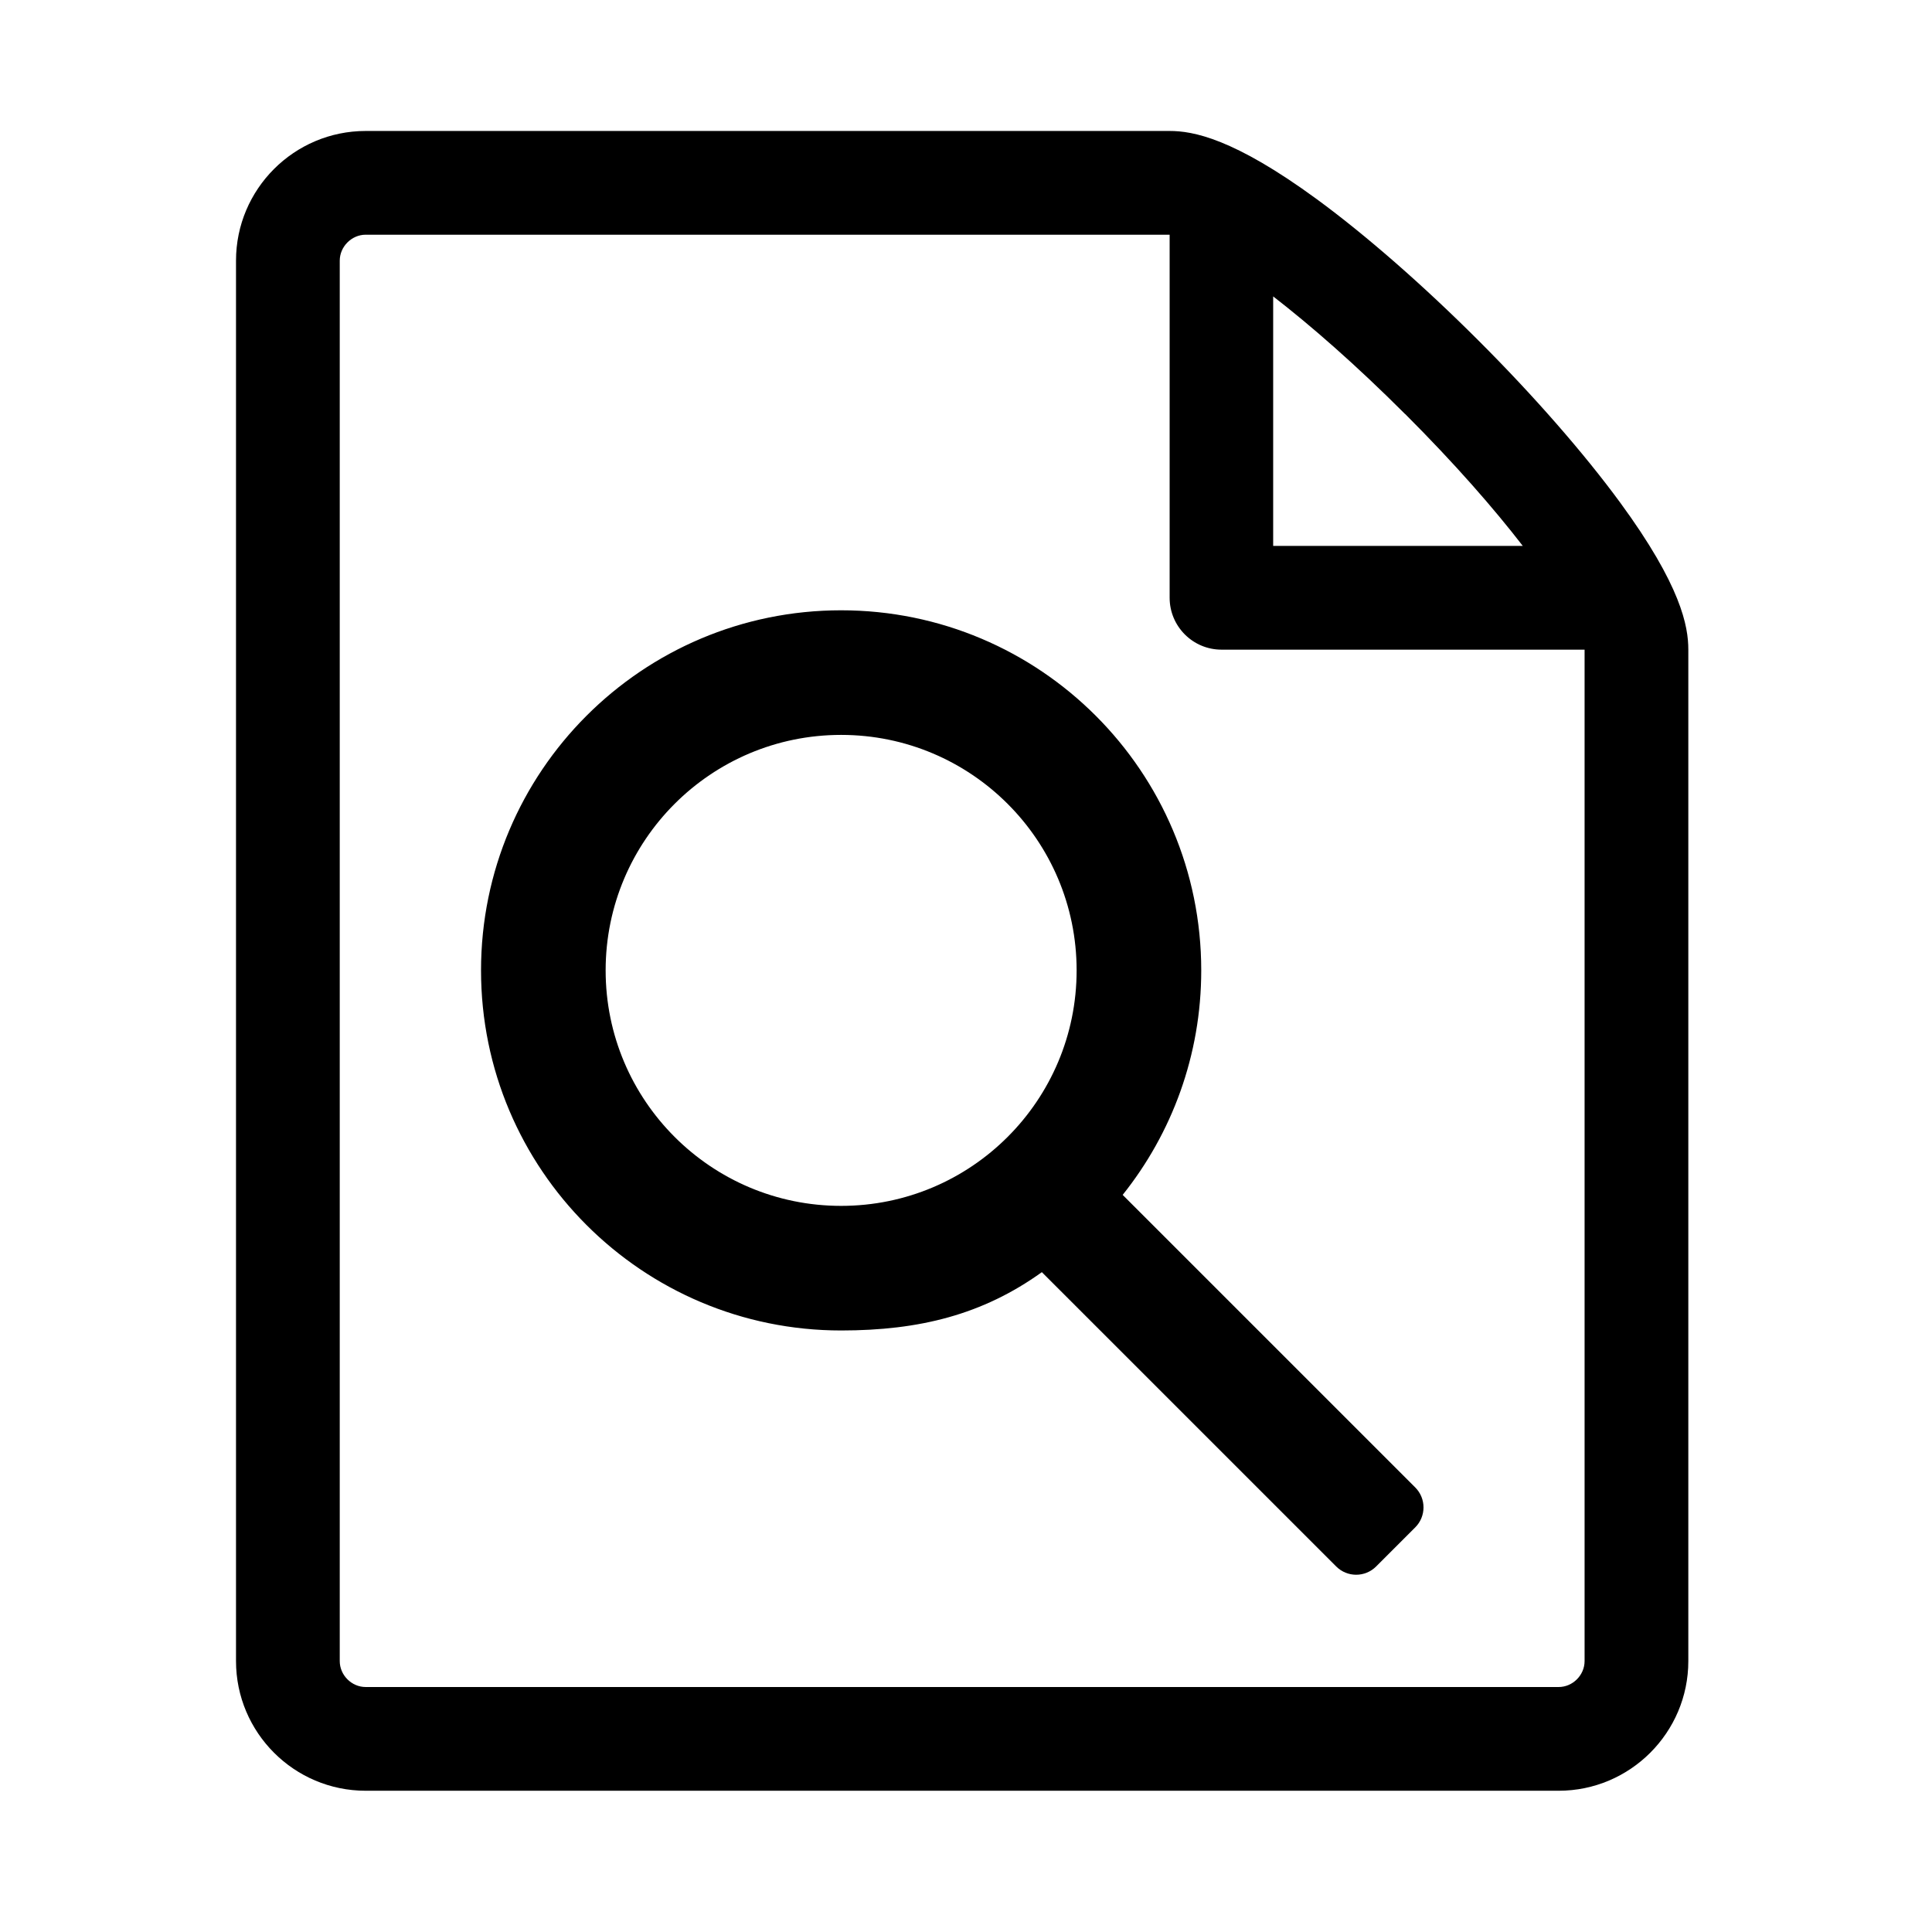<svg viewBox="0 0 1024 1024" version="1.1" xmlns="http://www.w3.org/2000/svg" width="200" height="200">
  <path d="M858.6 266.205c-19.112-26.041-45.692-56.484-74.903-85.642-29.207-29.209-59.654-55.842-85.642-74.902-44.351-32.486-65.828-36.243-78.123-36.243H193.82c-37.909 0-68.73 30.819-68.73 68.727v742.263c0 37.907 30.819 68.727 68.73 68.727h632.294c37.853 0 68.73-30.819 68.73-68.727v-536.079c0.001-12.349-3.759-33.826-36.244-78.124z m-113.831-46.767c26.419 26.418 47.093 50.151 62.337 69.91H674.806V157.1c19.759 15.301 43.548 35.976 69.909 62.337h0.054v0.001z m95.092 660.971c0 7.464-6.281 13.745-13.745 13.745H193.821c-7.467 0-13.748-6.281-13.748-13.745V138.146c0-7.41 6.281-13.745 13.748-13.745H619.933V316.839c0 15.14 12.295 27.491 27.491 27.491H839.862v536.078h-0.001z m-89.754-92.034L595.04 633.317c26.056-32.633 41.641-73.988 41.641-118.992 0-105.403-85.451-190.856-190.865-190.856-105.408 0-190.861 85.453-190.861 190.856 0 105.406 85.455 190.855 190.861 190.855 41.508 0 75.069-8.41 106.39-30.91l156.005 155.992c5.847 5.848 15.325 5.848 21.168 0l20.726-20.719c5.845-5.849 5.845-15.322 0.001-21.168zM445.818 639.139c-68.934 0-124.816-55.882-124.816-124.814 0-68.933 55.88-124.812 124.816-124.812 68.934 0 124.816 55.88 124.816 124.812S514.752 639.139 445.818 639.139z"></path>
</svg>